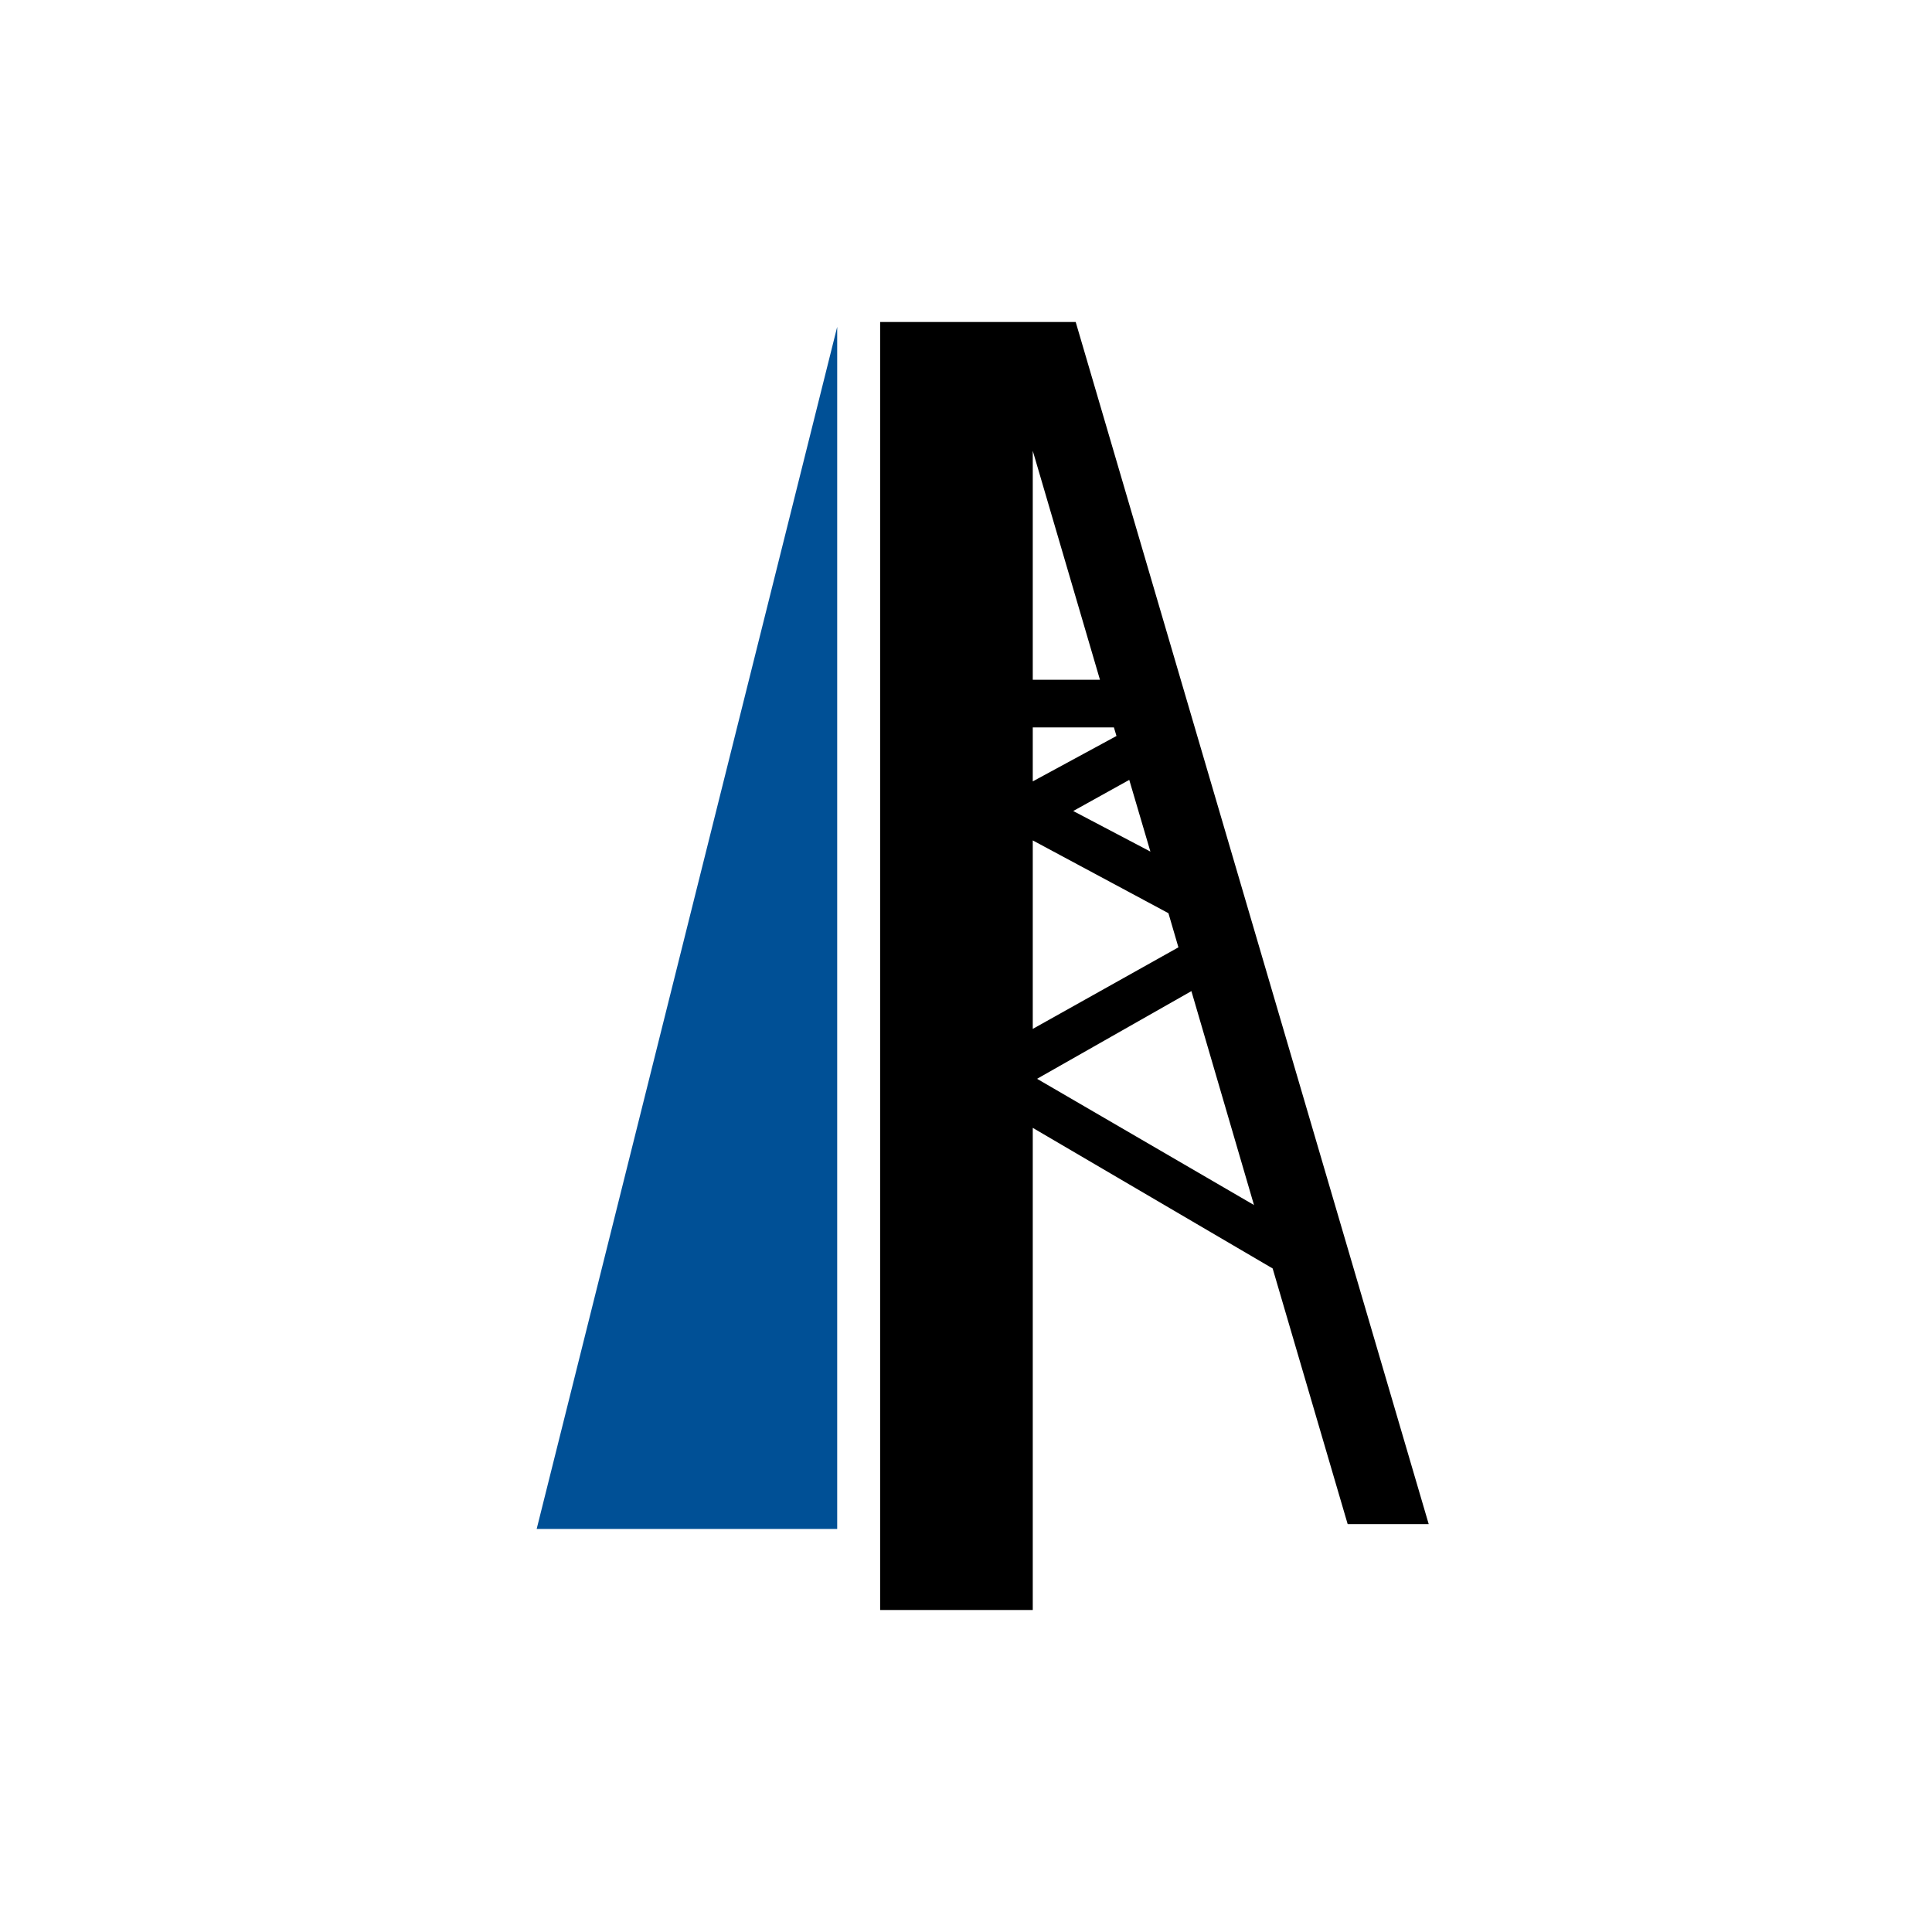 <svg xmlns="http://www.w3.org/2000/svg" viewBox="0 0 18 18">
  <rect x="0" y="0" width="18" height="18" fill="#808080" stroke="none"/>
  <g clip-path="url(#a)">
    <path fill="#fff" d="M0 0h18v18H0V0Z"/>
    <path fill-rule="evenodd" d="M8.2 3v12h1.422v-4.492l2.235 1.31.699 2.382h.755L10.022 3H8.2Zm3.484 8.23L11.1 9.234l-1.438.817 2.023 1.177Zm-.966-3.296-.197-.668-.522.29.719.378Zm-.316-1.077-.024-.08h-.756v.503l.78-.423Zm-.78.973v1.756l1.357-.76-.093-.318-1.264-.678Zm0-1.497h.626L9.622 4.2v2.133Z" clip-rule="evenodd"/>
    <path fill="#005096" d="M7.8 14.245v-11.2L5 14.245h2.8Z"/>
  </g>
  <defs>
    <clipPath id="a">
      <path fill="#fff" d="M0 0h18v18H0z"/>
    </clipPath>
  </defs>
</svg>
